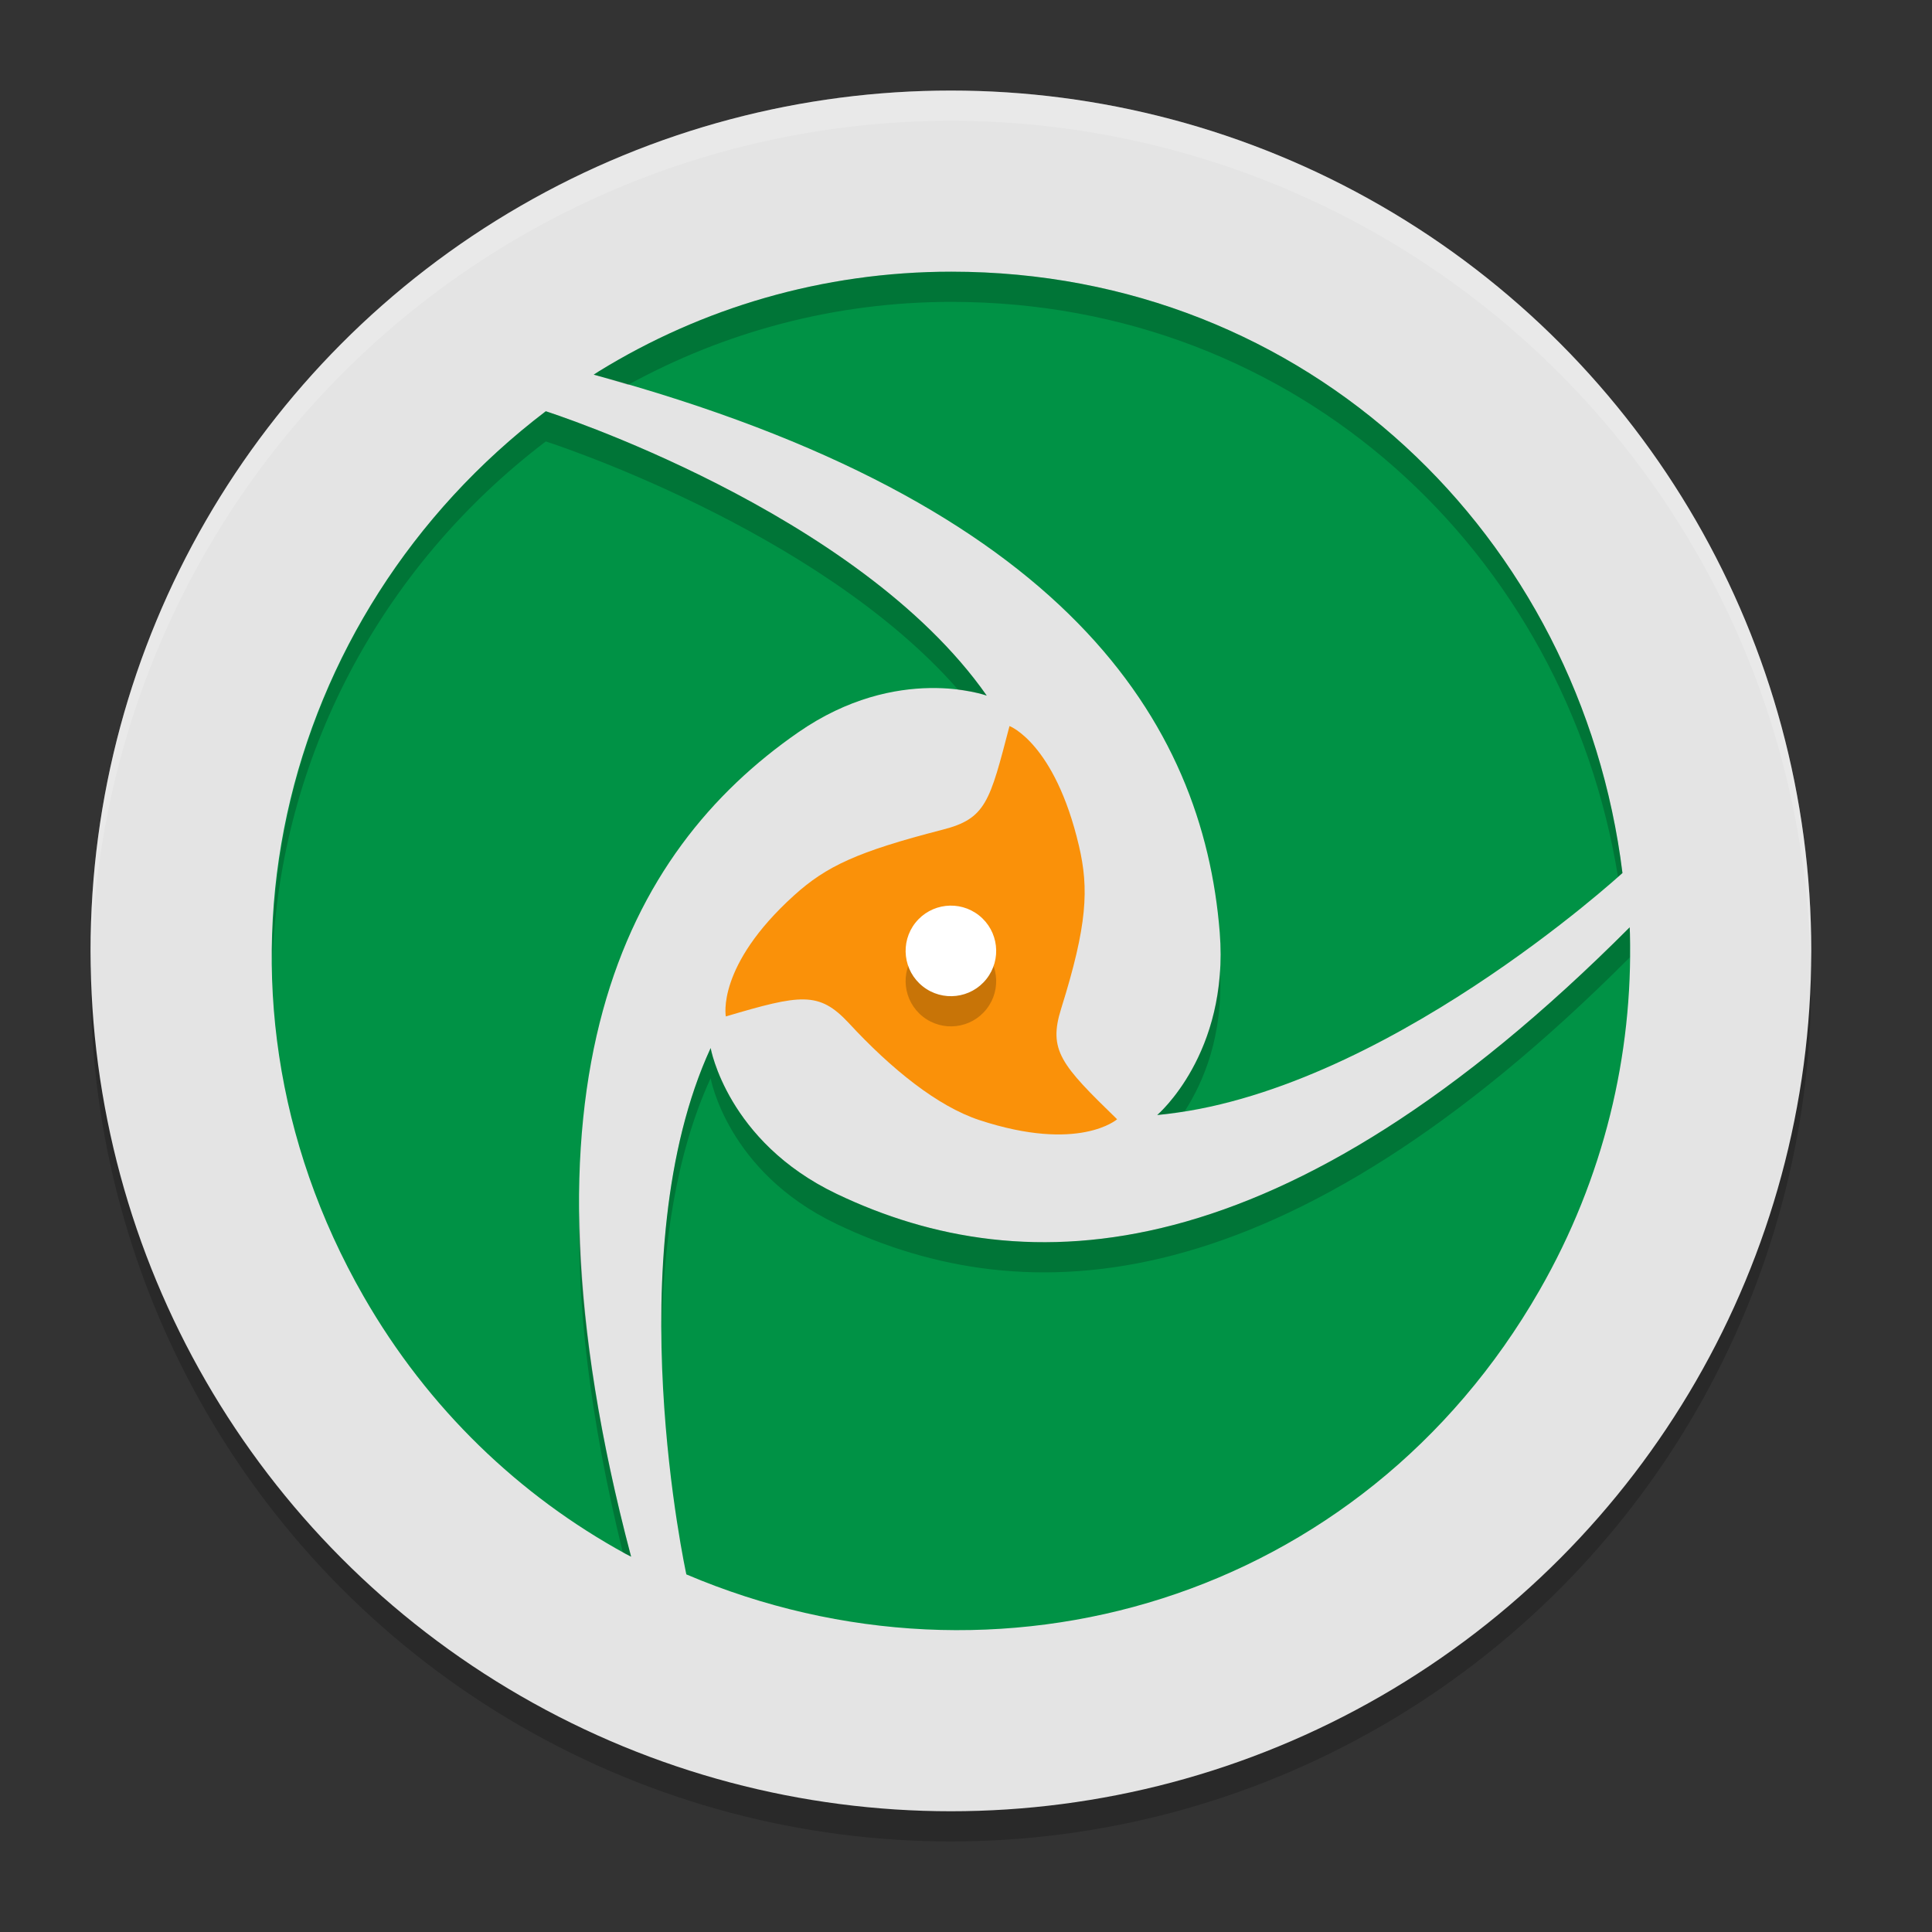 <svg xmlns="http://www.w3.org/2000/svg" width="64" height="64" version="1.1"><rect width="100%" height="100%" fill="#333333" stroke="none"/><defs>
<linearGradient id="ucPurpleBlue" x1="0%" y1="0%" x2="100%" y2="100%">
  <stop offset="0%" style="stop-color:#B794F4;stop-opacity:1"/>
  <stop offset="100%" style="stop-color:#4299E1;stop-opacity:1"/>
</linearGradient>
</defs>
 <g transform="translate(0,-988.362)">
  <circle style="opacity:0.2" cx="31.5" cy="1020.862" r="28.5"/>
  <circle style="fill:#e4e4e4" cx="31.5" cy="1019.862" r="28.5"/>
  <path style="fill:#fa9109" d="m 32.442,1025.466 c 3.304,1.087 4.564,-0.027 4.564,-0.027 -1.859,-1.805 -2.288,-2.284 -1.853,-3.668 0.868,-2.77 0.922,-3.97 0.588,-5.392 -0.8,-3.403 -2.3,-3.966 -2.3,-3.966 -0.657,2.512 -0.775,3.072 -2.234,3.438 -2.802,0.723 -3.831,1.202 -4.904,2.173 -2.585,2.338 -2.259,4.009 -2.259,4.009 2.477,-0.733 3.082,-0.839 4.063,0.208 1.431,1.55 2.963,2.773 4.335,3.225 z"/>
  <path style="fill:#009245" d="m 31.517,997.362 c -4.276,0 -8.274,1.206 -11.674,3.297 -0.06,0.037 -0.116,0.074 -0.176,0.114 15.669,4.252 20.184,11.532 20.738,18.477 0.32,4.022 -2.071,6.048 -2.071,6.048 7.418,-0.673 15.412,-8.016 15.412,-8.016 -1.379,-11.143 -10.416,-19.92 -22.229,-19.92 z m -13.437,4.623 c -8.905,6.773 -11.938,19.034 -6.032,29.326 2.138,3.725 5.171,6.606 8.671,8.521 0.061,0.034 0.125,0.063 0.187,0.097 -4.174,-15.776 -0.166,-23.352 5.535,-27.306 3.303,-2.291 6.246,-1.218 6.246,-1.218 -4.288,-6.127 -14.607,-9.42 -14.607,-9.42 z m 35.905,17.096 c -11.494,11.524 -20.017,11.819 -26.272,8.829 -3.623,-1.731 -4.172,-4.83 -4.172,-4.83 -3.131,6.799 -0.805,17.436 -0.805,17.436 10.283,4.372 22.355,0.883 28.261,-9.409 2.138,-3.725 3.098,-7.807 2.997,-11.816 -7.76e-4,-0.07 -0.007,-0.141 -0.008,-0.21 z"/>
  <path style="opacity:0.2" d="m 30.324,1019.93 c 0.514,-0.649 1.458,-0.758 2.107,-0.244 0.65,0.515 0.759,1.459 0.245,2.108 -0.514,0.649 -1.459,0.758 -2.108,0.243 -0.649,-0.514 -0.758,-1.458 -0.244,-2.108"/>
  <path style="fill:#ffffff" d="m 30.324,1018.93 c 0.514,-0.649 1.458,-0.758 2.107,-0.244 0.65,0.515 0.759,1.459 0.245,2.108 -0.514,0.649 -1.459,0.758 -2.108,0.243 -0.649,-0.514 -0.758,-1.458 -0.244,-2.108"/>
  <path style="opacity:0.2" transform="translate(0,988.362)" d="M 31.516 9 C 27.239 9 23.244 10.206 19.844 12.297 C 19.784 12.334 19.728 12.37 19.668 12.41 C 20.065 12.518 20.424 12.636 20.807 12.748 C 23.99 11.002 27.635 10 31.516 10 C 43.015 10 51.863 18.325 53.598 29.045 C 53.609 29.034 53.746 28.92 53.746 28.92 C 52.367 17.777 43.328 9 31.516 9 z M 18.08 13.623 C 12.274 18.039 8.987 24.79 9.023 31.805 C 9.29 25.152 12.55 18.829 18.08 14.623 C 18.08 14.623 27.053 17.491 31.74 22.848 C 32.324 22.921 32.688 23.043 32.688 23.043 C 28.4 16.916 18.08 13.623 18.08 13.623 z M 53.984 30.719 C 42.49 42.243 33.968 42.537 27.713 39.547 C 24.089 37.815 23.541 34.717 23.541 34.717 C 22.233 37.557 21.883 41.063 21.912 44.188 C 21.965 41.332 22.372 38.256 23.541 35.717 C 23.541 35.717 24.089 38.815 27.713 40.547 C 33.968 43.537 42.49 43.243 53.984 31.719 C 53.985 31.731 53.986 31.744 53.986 31.756 C 53.989 31.48 53.999 31.205 53.992 30.93 C 53.991 30.86 53.986 30.788 53.984 30.719 z M 40.414 32.139 C 40.223 35.327 38.334 36.938 38.334 36.938 C 38.638 36.91 38.943 36.854 39.248 36.805 C 39.861 35.853 40.528 34.308 40.414 32.139 z M 19.199 39.93 C 19.098 43.144 19.533 46.948 20.629 51.418 C 20.659 51.435 20.688 51.454 20.719 51.471 C 20.78 51.505 20.845 51.532 20.906 51.566 C 19.709 47.042 19.203 43.213 19.199 39.93 z"/>
  <path style="fill:#ffffff;opacity:0.2" transform="translate(0,988.362)" d="M 31.5 3 A 28.5 28.5 0 0 0 3 31.5 A 28.5 28.5 0 0 0 3.021 32.082 A 28.5 28.5 0 0 1 31.5 4 A 28.5 28.5 0 0 1 59.979 31.918 A 28.5 28.5 0 0 0 60 31.5 A 28.5 28.5 0 0 0 31.5 3 z"/>
 </g>
</svg>
